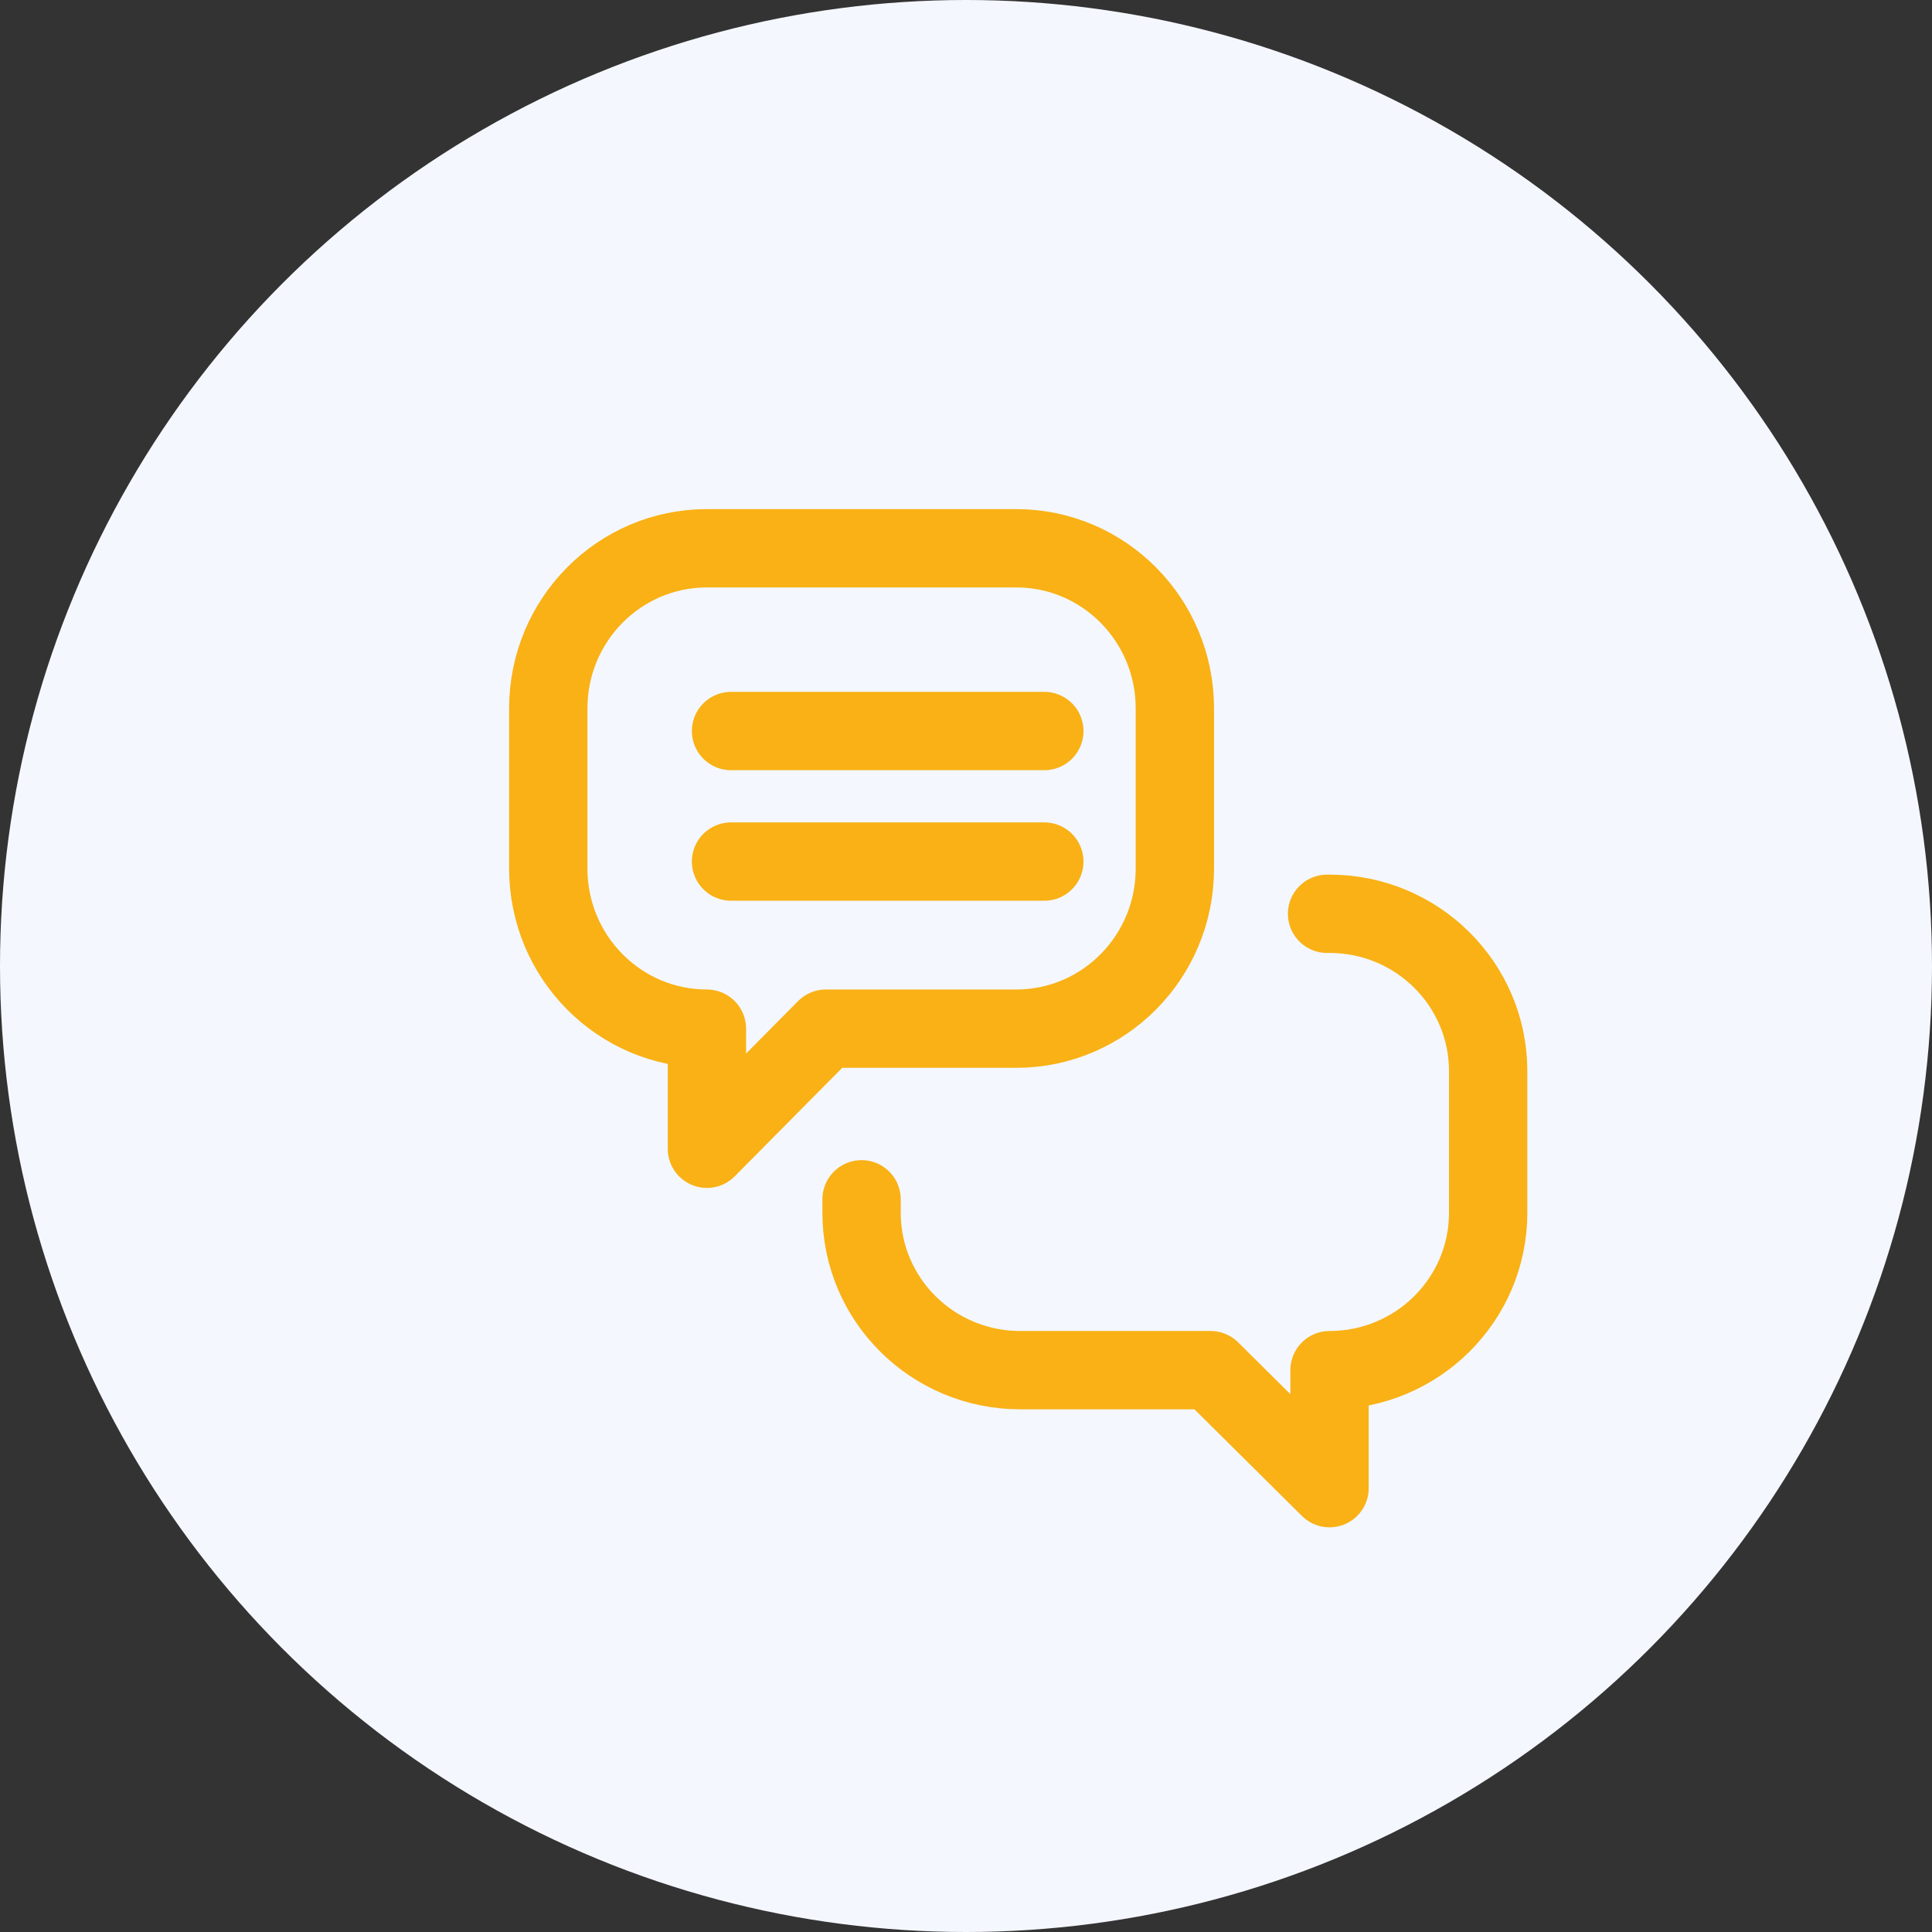 <svg width="74" height="74" viewBox="0 0 74 74" fill="none" xmlns="http://www.w3.org/2000/svg">
<rect x="0" y="0" width="74" height="74" fill="#333333" stroke="none"/>
<circle cx="37" cy="37" r="37" fill="#F4F7FE"/>
<path d="M28 28H40" stroke="#F9B115" stroke-width="3" stroke-miterlimit="10" stroke-linecap="round" stroke-linejoin="round"/>
<path d="M40 33H28" stroke="#F9B115" stroke-width="3" stroke-miterlimit="10" stroke-linecap="round" stroke-linejoin="round"/>
<path d="M38.924 21H27.076C23.72 21 21 23.746 21 27.133V33.267C21 36.654 23.72 39.4 27.076 39.4V44L31.633 39.4H38.924C42.28 39.4 45 36.654 45 33.267V27.133C45 23.746 42.28 21 38.924 21Z" stroke="#F9B115" stroke-width="3" stroke-miterlimit="10" stroke-linecap="round" stroke-linejoin="round"/>
<path d="M50.83 35H50.924C54.28 35 57 37.698 57 41.027V46.452C57 49.781 54.28 52.48 50.924 52.48V57L46.367 52.48H39.076C35.72 52.48 33 49.781 33 46.452V45.936" stroke="#F9B115" stroke-width="3" stroke-miterlimit="10" stroke-linecap="round" stroke-linejoin="round"/>
</svg>
